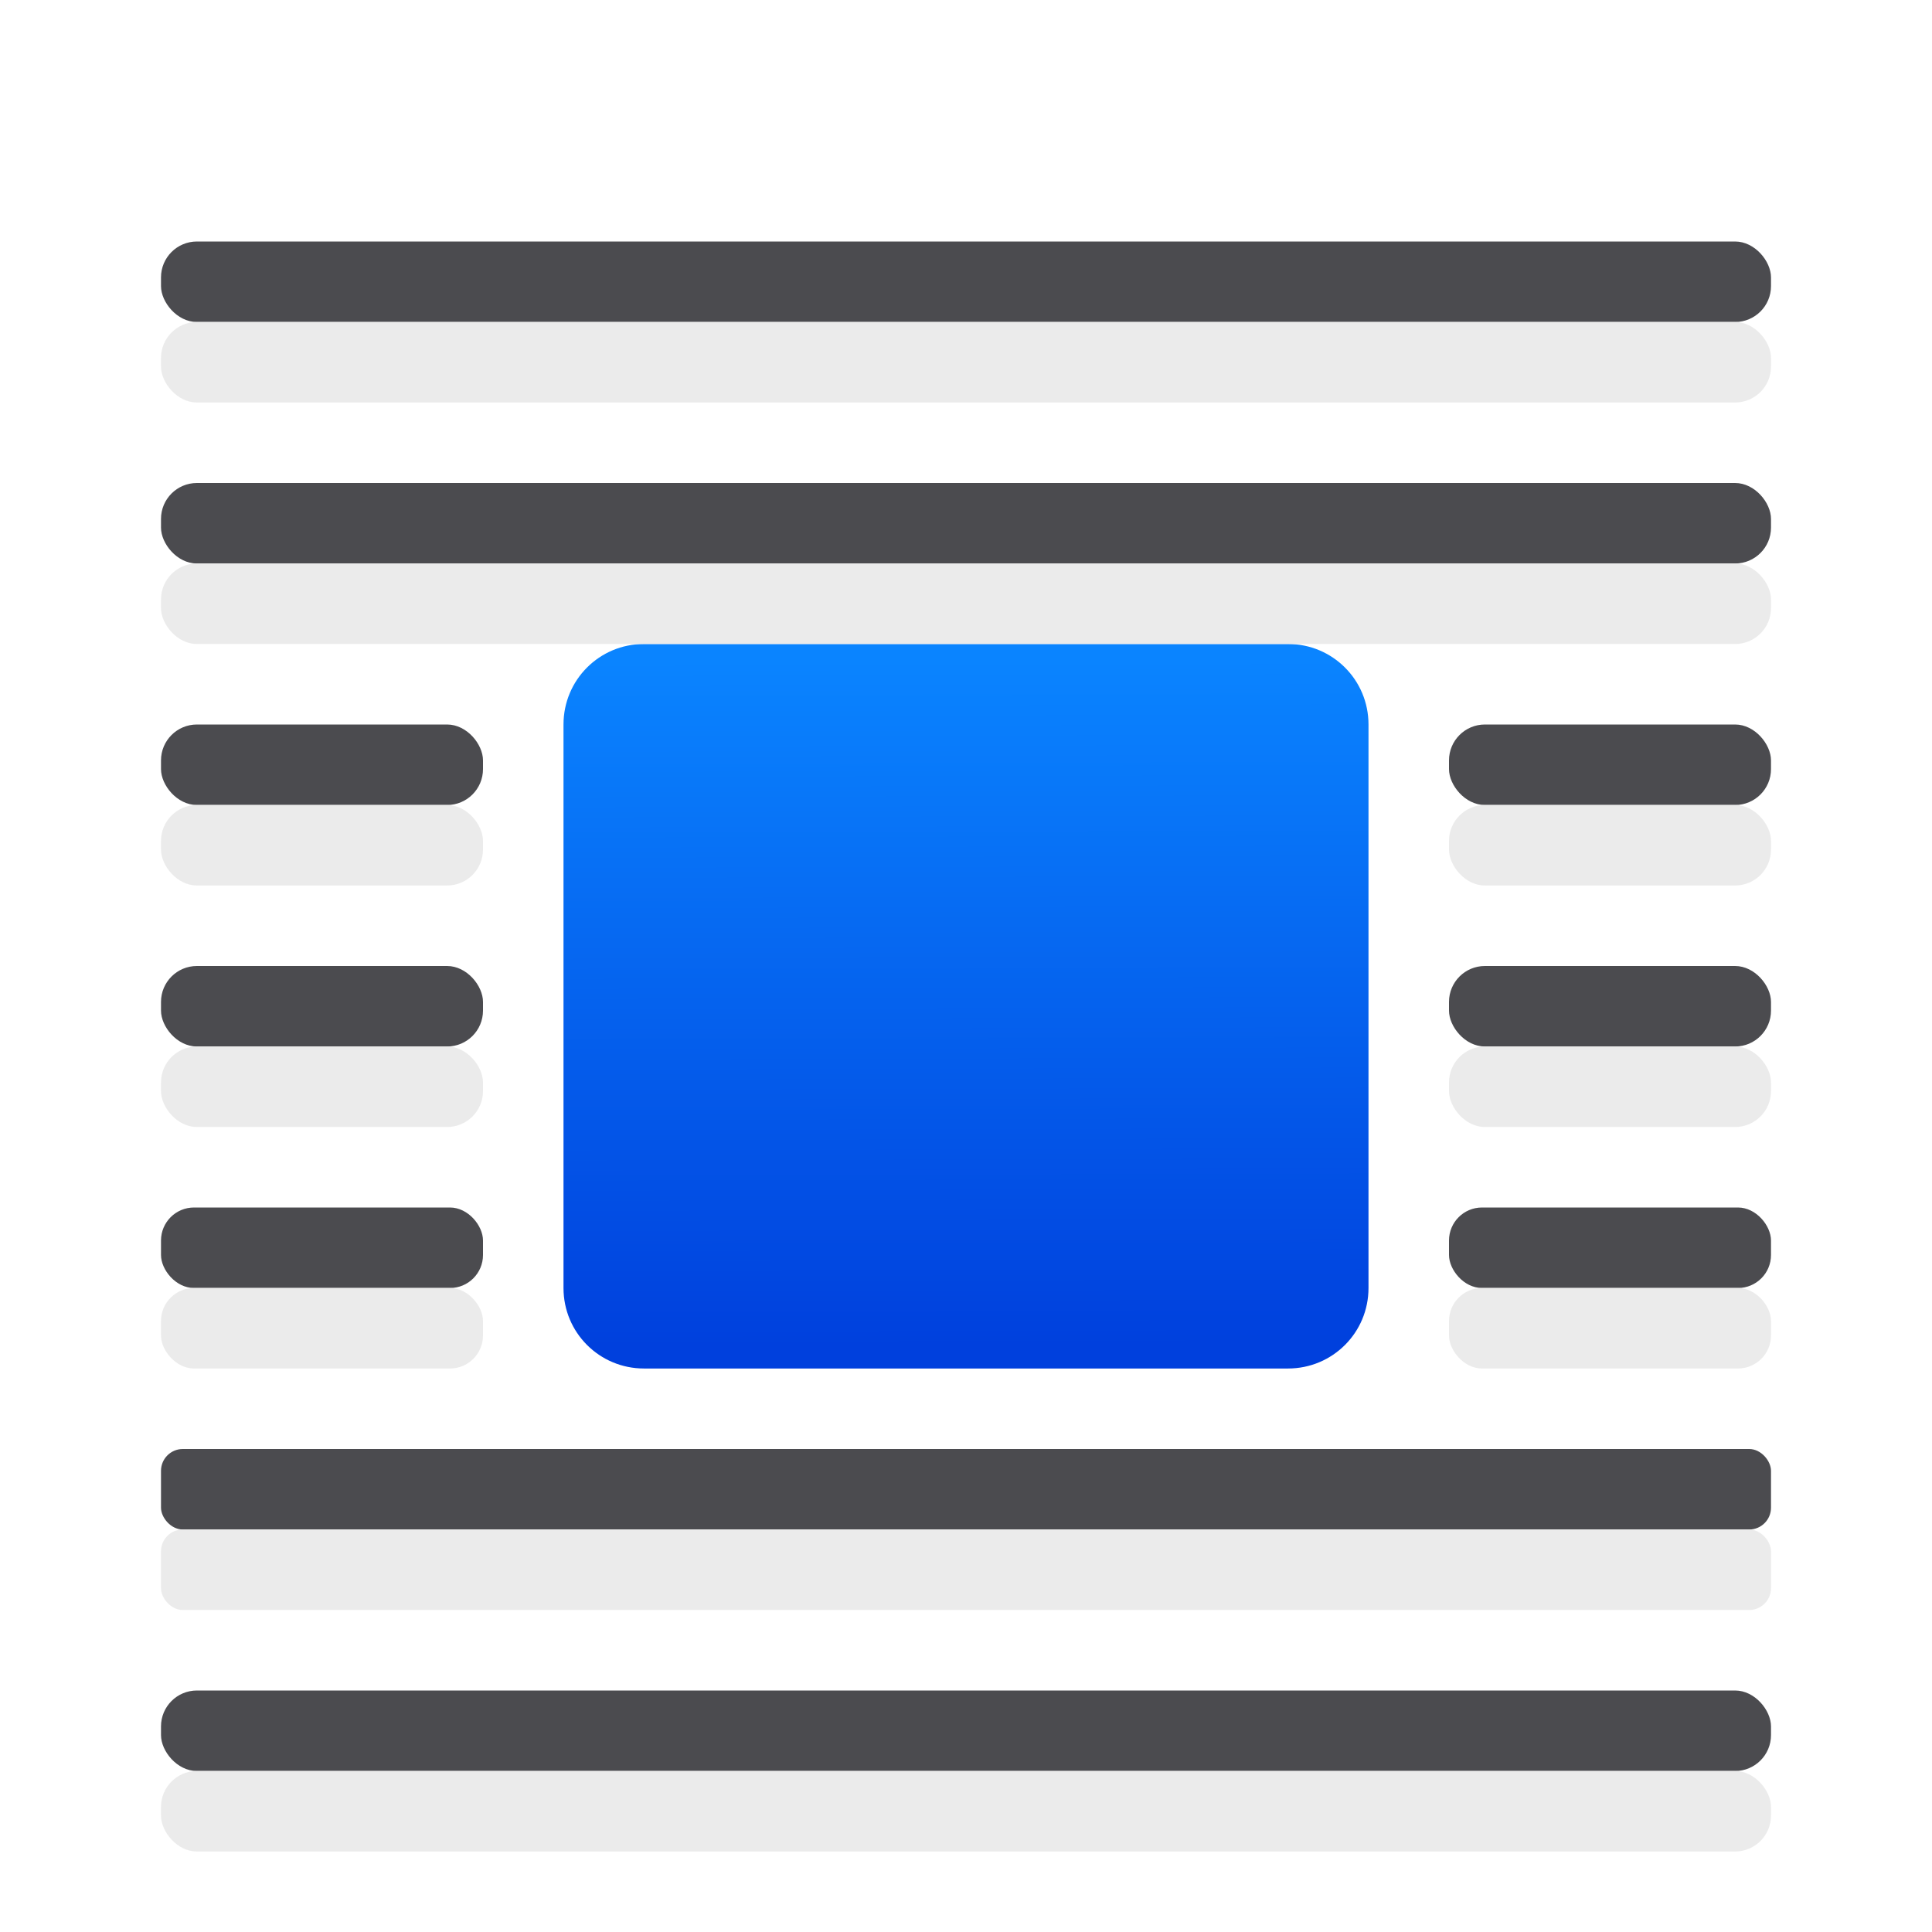 <svg viewBox="0 0 24 24" xmlns="http://www.w3.org/2000/svg" xmlns:xlink="http://www.w3.org/1999/xlink"><linearGradient id="a" gradientUnits="userSpaceOnUse" x1="12.428" x2="12.405" y1="16.719" y2="8.198"><stop offset="0" stop-color="#0040dd"/><stop offset="1" stop-color="#0a84ff"/></linearGradient><path d="m8 8h8c.554 0 1 .446 1 1v7c0 .554-.446 1-1 1h-8c-.554 0-1-.446-1-1v-7c0-.554.446-1 1-1z" fill="url(#a)"/><g fill="#4b4b4f"><rect height="1" ry=".446" width="20" x="2" y="3"/><rect height="1" ry=".446" width="20" x="2" y="6"/><rect height="1" ry=".446" width="20" x="2" y="21"/><rect height="1" ry=".41" width="4" x="2" y="15"/><rect height="1" ry=".446" width="4" x="2" y="12"/><rect height="1" ry=".446" width="4" x="2" y="9"/><rect height="1" ry=".41" width="4" x="18" y="15"/><rect height="1" ry=".446" width="4" x="18" y="12"/><rect height="1" ry=".446" width="4" x="18" y="9"/><rect height="1" ry=".271" width="20" x="2" y="18"/></g><g fill="#eaeaea" fill-opacity=".992"><rect height="1" ry=".446" width="20" x="2" y="4"/><rect height="1" ry=".446" width="20" x="2" y="7"/><rect height="1" ry=".446" width="20" x="2" y="22"/><rect height="1" ry=".41" width="4" x="2" y="16"/><rect height="1" ry=".446" width="4" x="2" y="13"/><rect height="1" ry=".446" width="4" x="2" y="10"/><rect height="1" ry=".41" width="4" x="18" y="16"/><rect height="1" ry=".446" width="4" x="18" y="13"/><rect height="1" ry=".446" width="4" x="18" y="10"/><rect height="1" ry=".271" width="20" x="2" y="19"/></g></svg>